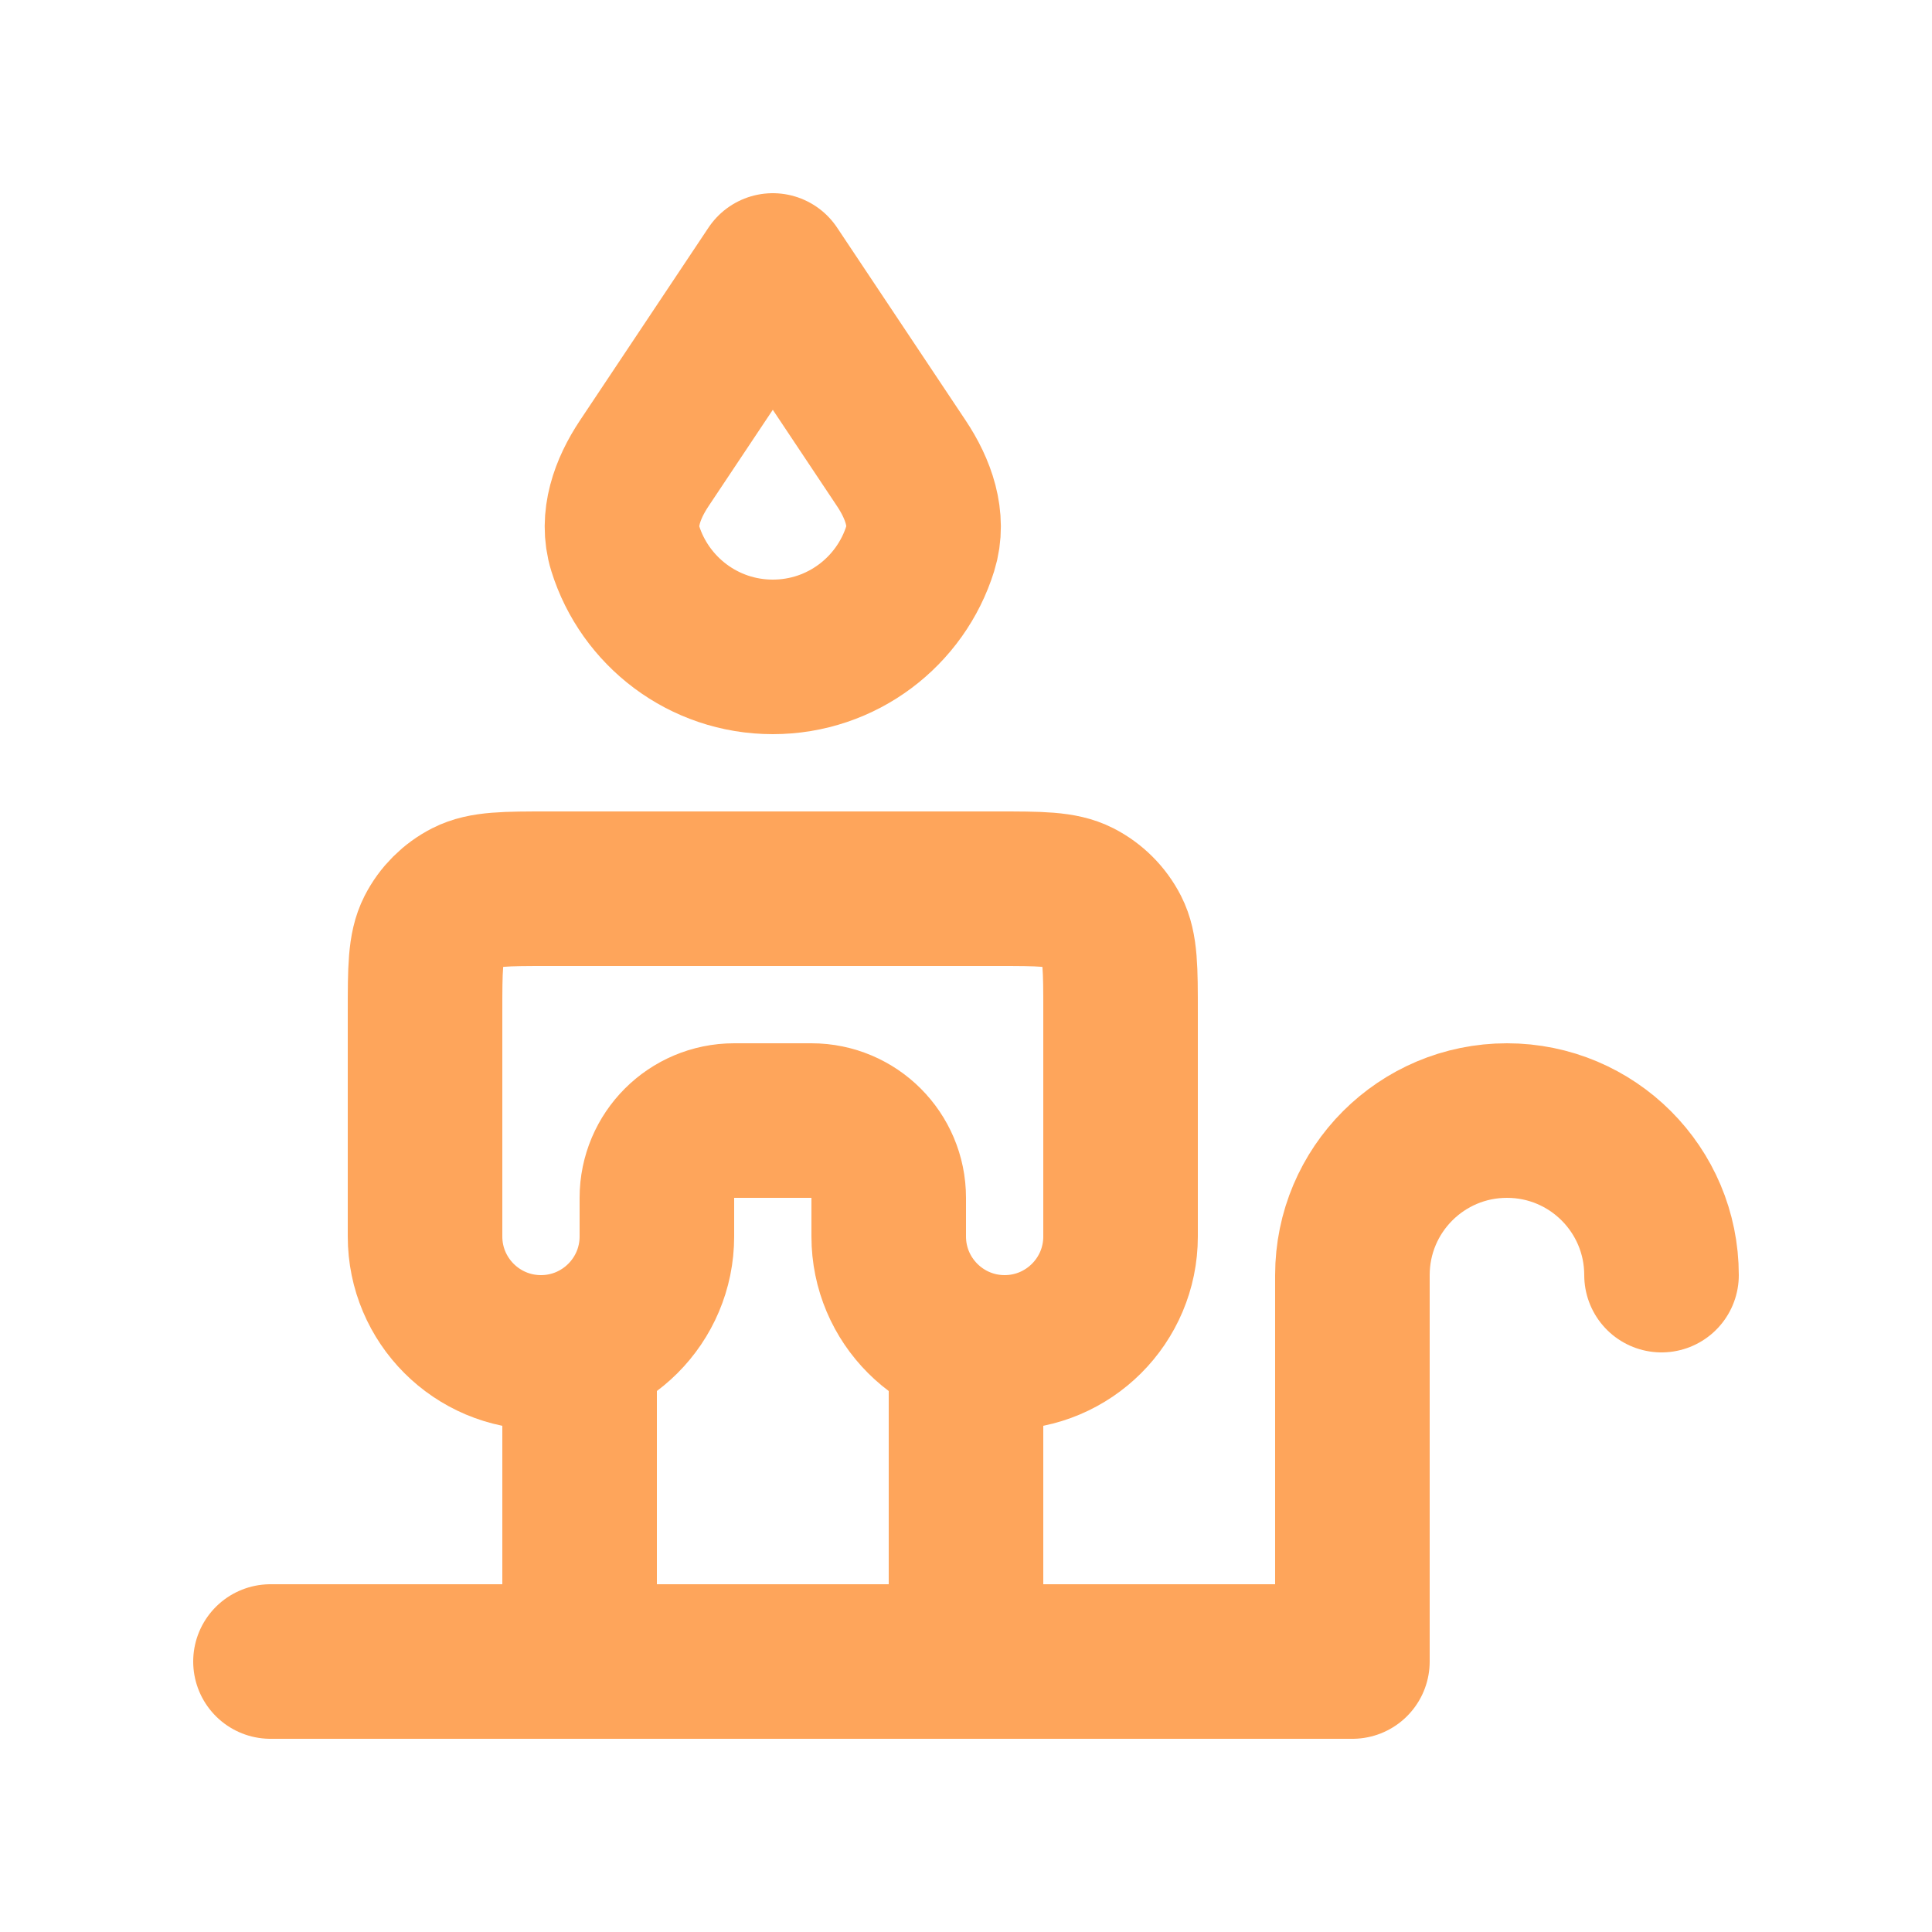 <svg width="25" height="25" viewBox="0 0 25 25" fill="none" xmlns="http://www.w3.org/2000/svg">
<path d="M3.5 21.5H17.5L17.5 16.5C17.5 15.395 18.395 14.5 19.5 14.5C20.605 14.5 21.5 15.395 21.5 16.5M12.5 21.5V17.415M7.5 21.5V17.415M7.1 11.5H12.9C13.46 11.5 13.74 11.5 13.954 11.609C14.142 11.705 14.295 11.858 14.391 12.046C14.5 12.26 14.5 12.54 14.5 13.1L14.5 16C14.5 16.828 13.828 17.5 13 17.5C12.172 17.5 11.5 16.828 11.5 16V15.5C11.5 14.948 11.052 14.5 10.5 14.5H9.5C8.948 14.5 8.5 14.948 8.5 15.5V16C8.5 16.828 7.828 17.5 7 17.5C6.172 17.5 5.5 16.828 5.5 16V13.1C5.5 12.54 5.5 12.26 5.609 12.046C5.705 11.858 5.858 11.705 6.046 11.609C6.26 11.5 6.54 11.5 7.1 11.5ZM10 8.5C10.897 8.5 11.656 7.91 11.909 7.096C12.027 6.72 11.883 6.325 11.664 5.996L10 3.5L8.336 5.996C8.117 6.325 7.973 6.72 8.09 7.096C8.344 7.91 9.103 8.5 10 8.5Z" stroke="#FD8F32" stroke-opacity="0.8" stroke-width="2" stroke-linecap="round" stroke-linejoin="round"/>
</svg>
